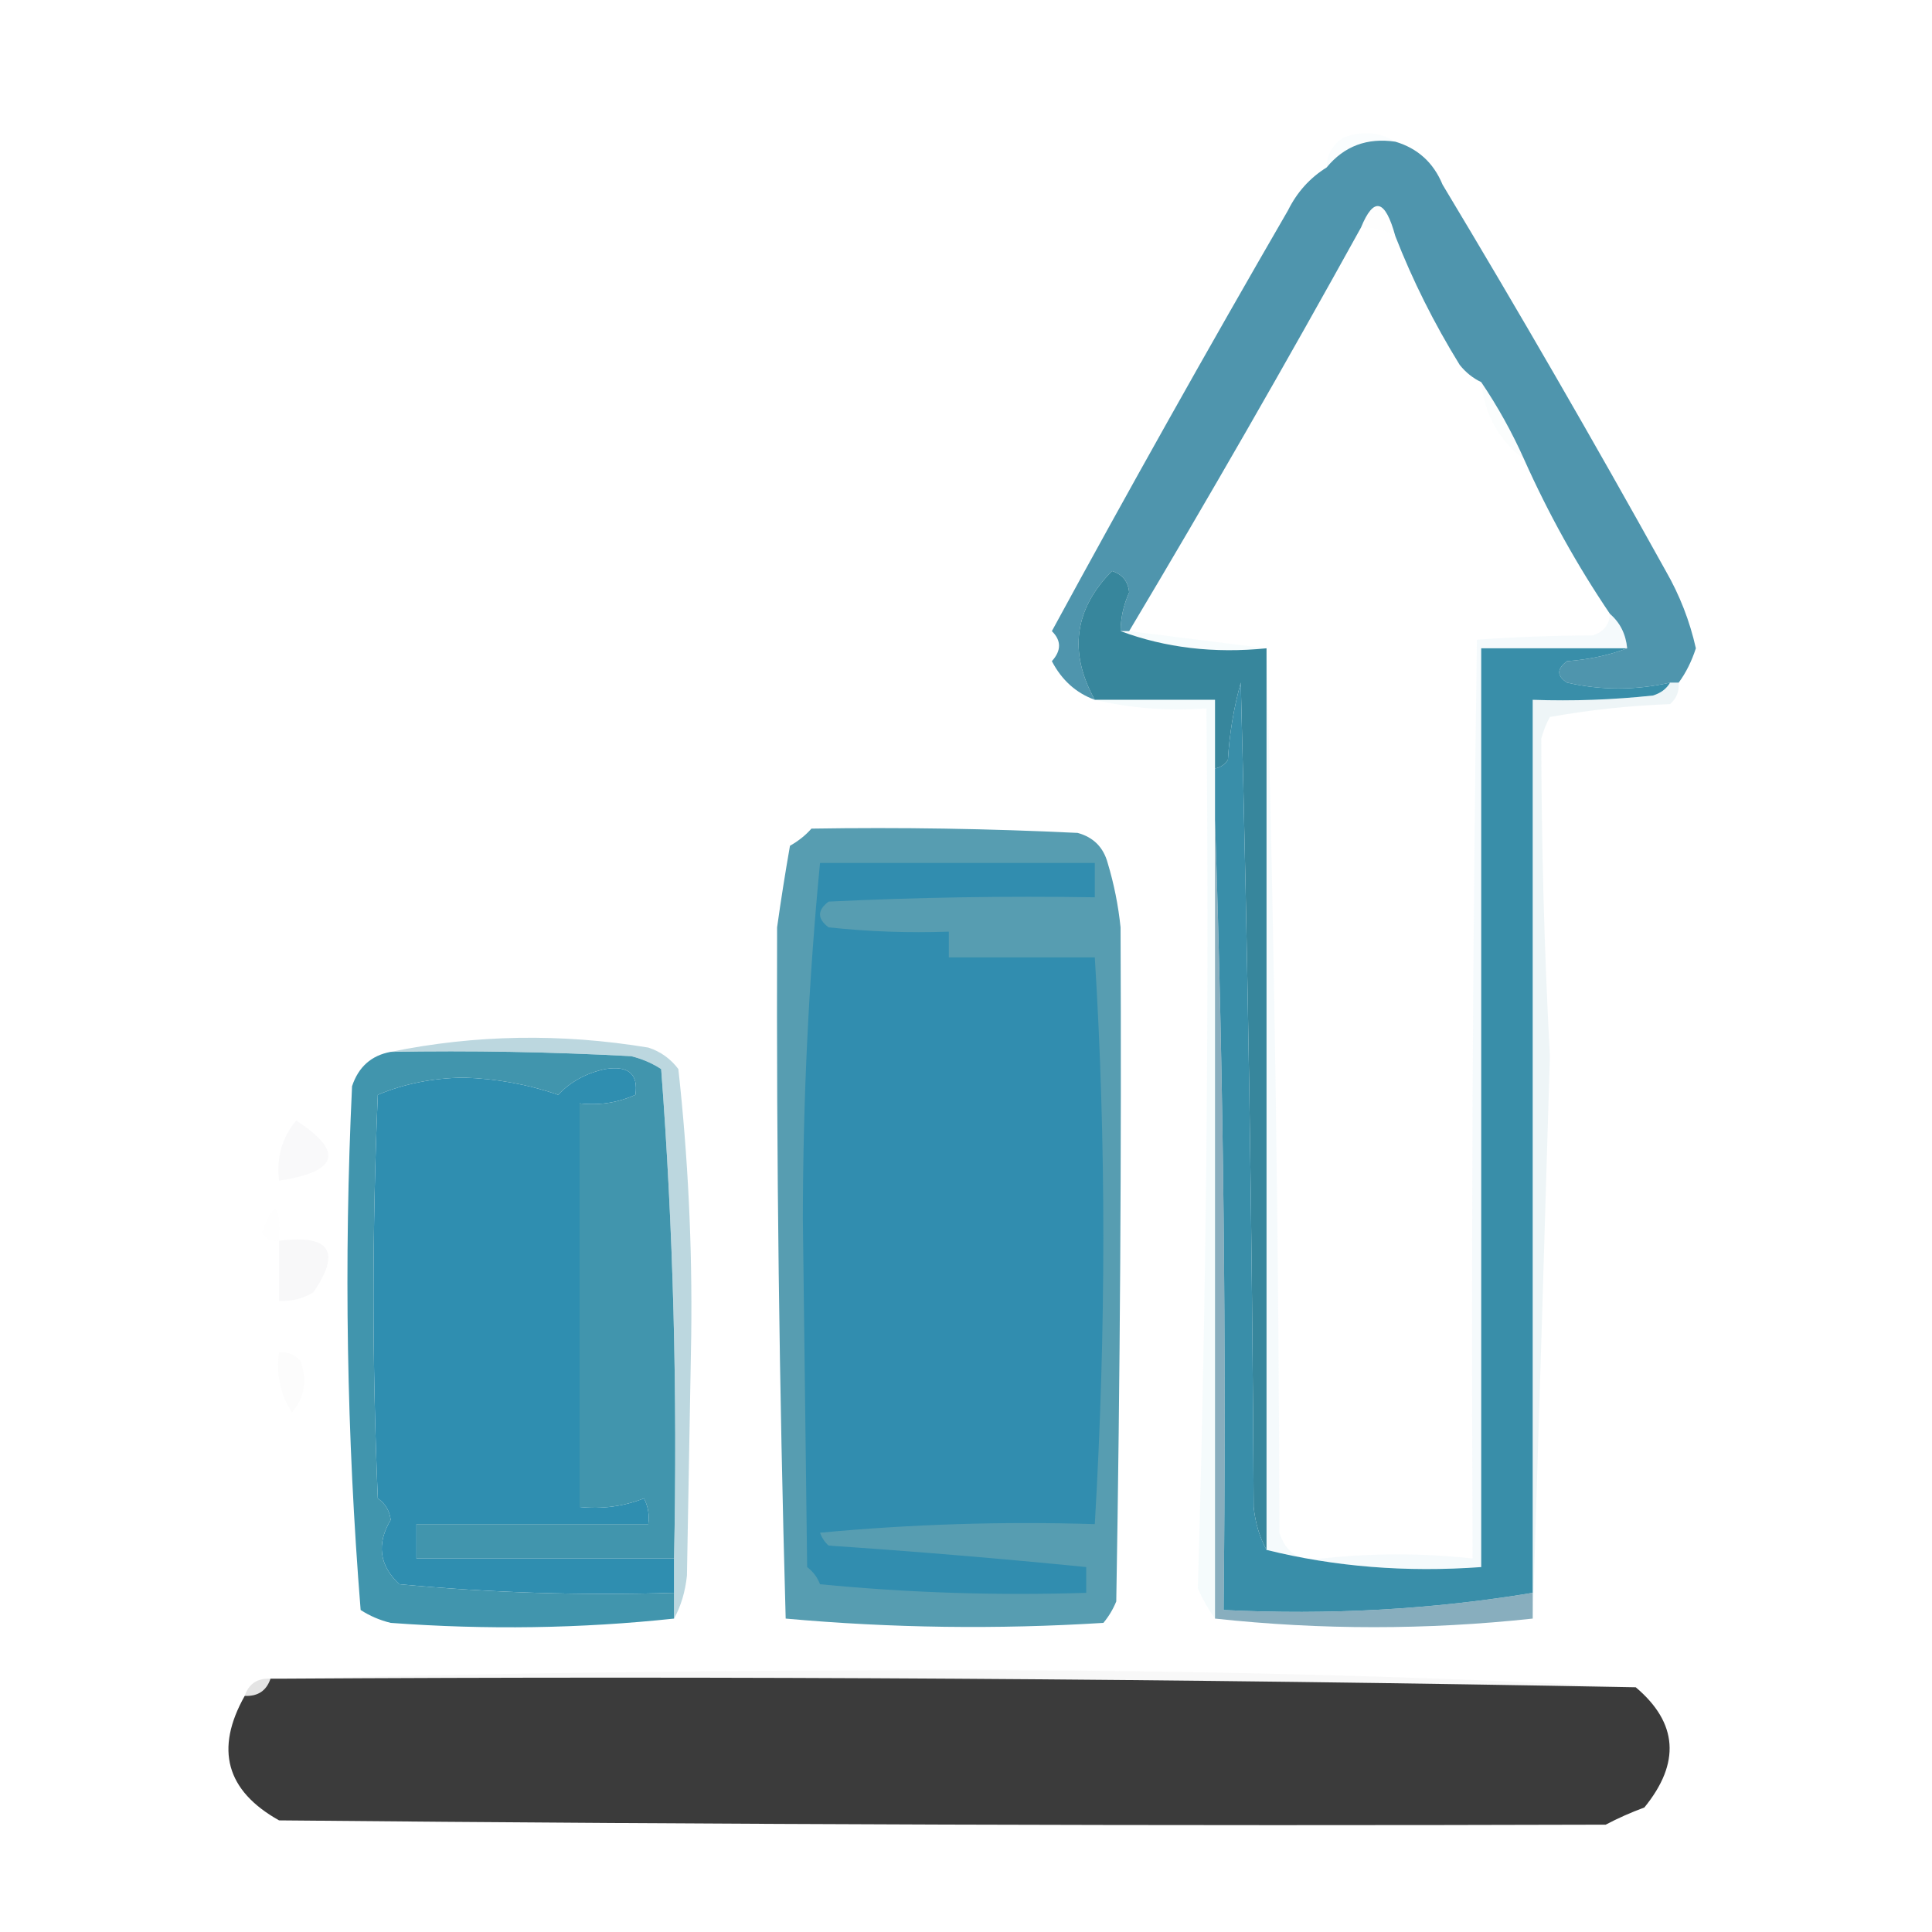 <?xml version="1.0" encoding="UTF-8"?>
<!DOCTYPE svg PUBLIC "-//W3C//DTD SVG 1.1//EN" "http://www.w3.org/Graphics/SVG/1.1/DTD/svg11.dtd">
<svg xmlns="http://www.w3.org/2000/svg" version="1.1" width="225px" height="225px" style="shape-rendering:geometricPrecision; text-rendering:geometricPrecision; image-rendering:optimizeQuality; fill-rule:evenodd; clip-rule:evenodd" xmlns:xlink="http://www.w3.org/1999/xlink">
<g><path style="opacity:0.082" fill="#b7e1ea" d="M 162.5,16.5 C 159.212,16.016 156.545,17.016 154.5,19.5C 154.511,17.983 155.177,16.816 156.5,16C 158.712,15.211 160.712,15.377 162.5,16.5 Z"/></g>
<g><path style="opacity:1" fill="#4f95ad" d="M 162.5,16.5 C 165.112,17.277 166.945,18.944 168,21.5C 176.919,36.337 185.586,51.337 194,66.5C 195.623,69.327 196.79,72.327 197.5,75.5C 197.006,77.025 196.339,78.359 195.5,79.5C 195.167,79.5 194.833,79.5 194.5,79.5C 190.459,80.403 186.459,80.403 182.5,79.5C 181.289,78.726 181.289,77.893 182.5,77C 185.036,76.814 187.369,76.314 189.5,75.5C 189.34,73.847 188.674,72.514 187.5,71.5C 183.663,65.83 180.33,59.83 177.5,53.5C 176.083,50.331 174.417,47.331 172.5,44.5C 171.542,44.047 170.708,43.38 170,42.5C 167.007,37.646 164.507,32.646 162.5,27.5C 161.321,23.192 159.987,22.858 158.5,26.5C 149.751,42.333 140.751,58 131.5,73.5C 131.167,73.5 130.833,73.5 130.5,73.5C 130.519,71.94 130.852,70.44 131.5,69C 131.387,67.72 130.72,66.887 129.5,66.5C 125.099,70.972 124.433,75.972 127.5,81.5C 125.319,80.709 123.653,79.209 122.5,77C 123.615,75.765 123.615,74.598 122.5,73.5C 131.443,57.053 140.61,40.72 150,24.5C 151.049,22.383 152.549,20.716 154.5,19.5C 156.545,17.016 159.212,16.016 162.5,16.5 Z"/></g>
<g><path style="opacity:0.016" fill="#c7eaf8" d="M 162.5,27.5 C 161.292,26.766 159.959,26.433 158.5,26.5C 159.987,22.858 161.321,23.192 162.5,27.5 Z"/></g>
<g><path style="opacity:0.063" fill="#c7e0e9" d="M 172.5,44.5 C 174.417,47.331 176.083,50.331 177.5,53.5C 174.55,51.273 172.884,48.273 172.5,44.5 Z"/></g>
<g><path style="opacity:0.106" fill="#b8e6ec" d="M 130.5,73.5 C 130.833,73.5 131.167,73.5 131.5,73.5C 136.833,74.167 142.167,74.833 147.5,75.5C 141.402,76.117 135.735,75.45 130.5,73.5 Z"/></g>
<g><path style="opacity:1" fill="#37869c" d="M 130.5,73.5 C 135.735,75.45 141.402,76.117 147.5,75.5C 147.5,110.5 147.5,145.5 147.5,180.5C 146.698,179.048 146.198,177.382 146,175.5C 145.833,143.495 145.333,111.495 144.5,79.5C 143.679,82.447 143.179,85.447 143,88.5C 142.617,89.056 142.117,89.389 141.5,89.5C 141.5,86.833 141.5,84.167 141.5,81.5C 136.833,81.5 132.167,81.5 127.5,81.5C 124.433,75.972 125.099,70.972 129.5,66.5C 130.72,66.887 131.387,67.72 131.5,69C 130.852,70.44 130.519,71.94 130.5,73.5 Z"/></g>
<g><path style="opacity:0.122" fill="#b3dfec" d="M 127.5,81.5 C 132.167,81.5 136.833,81.5 141.5,81.5C 141.5,84.167 141.5,86.833 141.5,89.5C 141.5,91.5 141.5,93.5 141.5,95.5C 141.5,126.5 141.5,157.5 141.5,188.5C 140.751,187.469 140.085,186.302 139.5,185C 140.496,150.906 140.829,116.74 140.5,82.5C 135.968,82.818 131.634,82.485 127.5,81.5 Z"/></g>
<g><path style="opacity:0.984" fill="#368ca8" d="M 189.5,75.5 C 187.369,76.314 185.036,76.814 182.5,77C 181.289,77.893 181.289,78.726 182.5,79.5C 186.459,80.403 190.459,80.403 194.5,79.5C 194.082,80.222 193.416,80.722 192.5,81C 187.845,81.499 183.179,81.666 178.5,81.5C 178.5,116.167 178.5,150.833 178.5,185.5C 166.751,187.447 154.751,188.114 142.5,187.5C 142.831,156.662 142.498,125.995 141.5,95.5C 141.5,93.5 141.5,91.5 141.5,89.5C 142.117,89.389 142.617,89.056 143,88.5C 143.179,85.447 143.679,82.447 144.5,79.5C 145.333,111.495 145.833,143.495 146,175.5C 146.198,177.382 146.698,179.048 147.5,180.5C 155.433,182.468 163.766,183.135 172.5,182.5C 172.5,146.833 172.5,111.167 172.5,75.5C 178.167,75.5 183.833,75.5 189.5,75.5 Z"/></g>
<g><path style="opacity:1" fill="#2f8eb0" d="M 78.5,181.5 C 78.5,182.833 78.5,184.167 78.5,185.5C 67.813,185.832 57.146,185.499 46.5,184.5C 44.167,182.296 43.834,179.796 45.5,177C 45.37,175.941 44.87,175.108 44,174.5C 43.333,158.833 43.333,143.167 44,127.5C 47.064,126.217 50.397,125.55 54,125.5C 57.815,125.617 61.482,126.284 65,127.5C 66.473,125.954 68.306,124.954 70.5,124.5C 73.182,124.077 74.348,125.077 74,127.5C 71.959,128.423 69.793,128.756 67.5,128.5C 67.5,144.167 67.5,159.833 67.5,175.5C 70.119,175.768 72.619,175.435 75,174.5C 75.483,175.448 75.65,176.448 75.5,177.5C 66.5,177.5 57.5,177.5 48.5,177.5C 48.5,178.833 48.5,180.167 48.5,181.5C 58.5,181.5 68.5,181.5 78.5,181.5 Z"/></g>
<g><path style="opacity:1" fill="#4195ad" d="M 45.5,122.5 C 54.839,122.334 64.173,122.5 73.5,123C 74.766,123.309 75.933,123.809 77,124.5C 78.409,143.129 78.909,162.129 78.5,181.5C 68.5,181.5 58.5,181.5 48.5,181.5C 48.5,180.167 48.5,178.833 48.5,177.5C 57.5,177.5 66.5,177.5 75.5,177.5C 75.65,176.448 75.483,175.448 75,174.5C 72.619,175.435 70.119,175.768 67.5,175.5C 67.5,159.833 67.5,144.167 67.5,128.5C 69.793,128.756 71.959,128.423 74,127.5C 74.348,125.077 73.182,124.077 70.5,124.5C 68.306,124.954 66.473,125.954 65,127.5C 61.482,126.284 57.815,125.617 54,125.5C 50.397,125.55 47.064,126.217 44,127.5C 43.333,143.167 43.333,158.833 44,174.5C 44.87,175.108 45.37,175.941 45.5,177C 43.834,179.796 44.167,182.296 46.5,184.5C 57.146,185.499 67.813,185.832 78.5,185.5C 78.5,186.5 78.5,187.5 78.5,188.5C 67.674,189.659 56.675,189.826 45.5,189C 44.234,188.691 43.067,188.191 42,187.5C 40.369,167.231 40.036,146.898 41,126.5C 41.748,124.249 43.248,122.916 45.5,122.5 Z"/></g>
<g><path style="opacity:0.561" fill="#87b7c6" d="M 78.5,188.5 C 78.5,187.5 78.5,186.5 78.5,185.5C 78.5,184.167 78.5,182.833 78.5,181.5C 78.909,162.129 78.409,143.129 77,124.5C 75.933,123.809 74.766,123.309 73.5,123C 64.173,122.5 54.839,122.334 45.5,122.5C 55.342,120.489 65.342,120.323 75.5,122C 76.931,122.465 78.097,123.299 79,124.5C 80.131,134.764 80.631,145.097 80.5,155.5C 80.333,164.833 80.167,174.167 80,183.5C 79.802,185.382 79.302,187.048 78.5,188.5 Z"/></g>
<g><path style="opacity:0.149" fill="#dadbe0" d="M 34.5,130.5 C 40.078,134.122 39.412,136.456 32.5,137.5C 32.185,134.789 32.852,132.456 34.5,130.5 Z"/></g>
<g><path style="opacity:0.125" fill="#b5dfe9" d="M 187.5,71.5 C 188.674,72.514 189.34,73.847 189.5,75.5C 183.833,75.5 178.167,75.5 172.5,75.5C 172.5,111.167 172.5,146.833 172.5,182.5C 163.766,183.135 155.433,182.468 147.5,180.5C 147.5,145.5 147.5,110.5 147.5,75.5C 148.421,109.817 148.921,144.15 149,178.5C 149.758,180.91 151.425,181.91 154,181.5C 159.797,180.862 165.63,180.862 171.5,181.5C 171.333,145.832 171.5,110.165 172,74.5C 176.41,74.183 180.91,74.017 185.5,74C 186.756,73.583 187.423,72.75 187.5,71.5 Z"/></g>
<g><path style="opacity:0.671" fill="#4e879e" d="M 141.5,95.5 C 142.498,125.995 142.831,156.662 142.5,187.5C 154.751,188.114 166.751,187.447 178.5,185.5C 178.5,186.5 178.5,187.5 178.5,188.5C 166.167,189.833 153.833,189.833 141.5,188.5C 141.5,157.5 141.5,126.5 141.5,95.5 Z"/></g>
<g><path style="opacity:0.016" fill="#d2ceca" d="M 32.5,144.5 C 31.624,144.631 30.957,144.298 30.5,143.5C 32.007,139.645 32.674,139.979 32.5,144.5 Z"/></g>
<g><path style="opacity:0.173" fill="#d6d8df" d="M 32.5,144.5 C 38.431,143.742 39.764,145.742 36.5,150.5C 35.264,151.246 33.931,151.579 32.5,151.5C 32.5,149.167 32.5,146.833 32.5,144.5 Z"/></g>
<g><path style="opacity:0.153" fill="#91c3d0" d="M 194.5,79.5 C 194.833,79.5 195.167,79.5 195.5,79.5C 195.586,80.496 195.252,81.329 194.5,82C 189.798,82.172 185.132,82.672 180.5,83.5C 180.069,84.293 179.735,85.127 179.5,86C 179.505,98.174 179.838,110.507 180.5,123C 179.849,144.973 179.182,166.807 178.5,188.5C 178.5,187.5 178.5,186.5 178.5,185.5C 178.5,150.833 178.5,116.167 178.5,81.5C 183.179,81.666 187.845,81.499 192.5,81C 193.416,80.722 194.082,80.222 194.5,79.5 Z"/></g>
<g><path style="opacity:0.075" fill="#d5d7db" d="M 32.5,157.5 C 33.496,157.414 34.329,157.748 35,158.5C 35.82,160.728 35.487,162.728 34,164.5C 32.648,162.406 32.148,160.073 32.5,157.5 Z"/></g>
<g><path style="opacity:1" fill="#579db1" d="M 94.5,96.5 C 104.839,96.334 115.172,96.5 125.5,97C 127.333,97.5 128.5,98.667 129,100.5C 129.738,102.953 130.238,105.453 130.5,108C 130.613,134.077 130.447,160.244 130,186.5C 129.626,187.416 129.126,188.25 128.5,189C 116.134,189.773 103.8,189.607 91.5,188.5C 90.751,161.708 90.418,134.875 90.5,108C 90.946,104.825 91.446,101.658 92,98.5C 92.995,97.934 93.828,97.267 94.5,96.5 Z"/></g>
<g><path style="opacity:1" fill="#318daf" d="M 95.5,100.5 C 106.167,100.5 116.833,100.5 127.5,100.5C 127.5,101.833 127.5,103.167 127.5,104.5C 117.161,104.334 106.828,104.5 96.5,105C 95.167,106 95.167,107 96.5,108C 101.155,108.499 105.821,108.666 110.5,108.5C 110.5,109.5 110.5,110.5 110.5,111.5C 116.167,111.5 121.833,111.5 127.5,111.5C 128.825,132.839 128.825,154.839 127.5,177.5C 116.813,177.168 106.146,177.501 95.5,178.5C 95.709,179.086 96.043,179.586 96.5,180C 106.601,180.681 116.601,181.514 126.5,182.5C 126.5,183.5 126.5,184.5 126.5,185.5C 116.145,185.832 105.812,185.499 95.5,184.5C 95.192,183.692 94.692,183.025 94,182.5C 93.833,169 93.667,155.5 93.5,142C 93.517,127.945 94.184,114.112 95.5,100.5 Z"/></g>
<g><path style="opacity:0.137" fill="#d0d0d0" d="M 32.5,195.5 C 58.664,194.833 84.998,194.5 111.5,194.5C 138.175,194.5 164.509,195.167 190.5,196.5C 137.905,195.505 85.238,195.171 32.5,195.5 Z"/></g>
<g><path style="opacity:0.243" fill="#929292" d="M 31.5,195.5 C 31.027,196.906 30.027,197.573 28.5,197.5C 28.973,196.094 29.973,195.427 31.5,195.5 Z"/></g>
<g><path style="opacity:0.992" fill="#3a3a3a" d="M 31.5,195.5 C 31.833,195.5 32.167,195.5 32.5,195.5C 85.238,195.171 137.905,195.505 190.5,196.5C 195.401,200.642 195.734,205.309 191.5,210.5C 189.941,211.074 188.441,211.74 187,212.5C 135.647,212.653 84.147,212.487 32.5,212C 26.338,208.547 25.005,203.714 28.5,197.5C 30.027,197.573 31.027,196.906 31.5,195.5 Z"/></g>
</svg>
